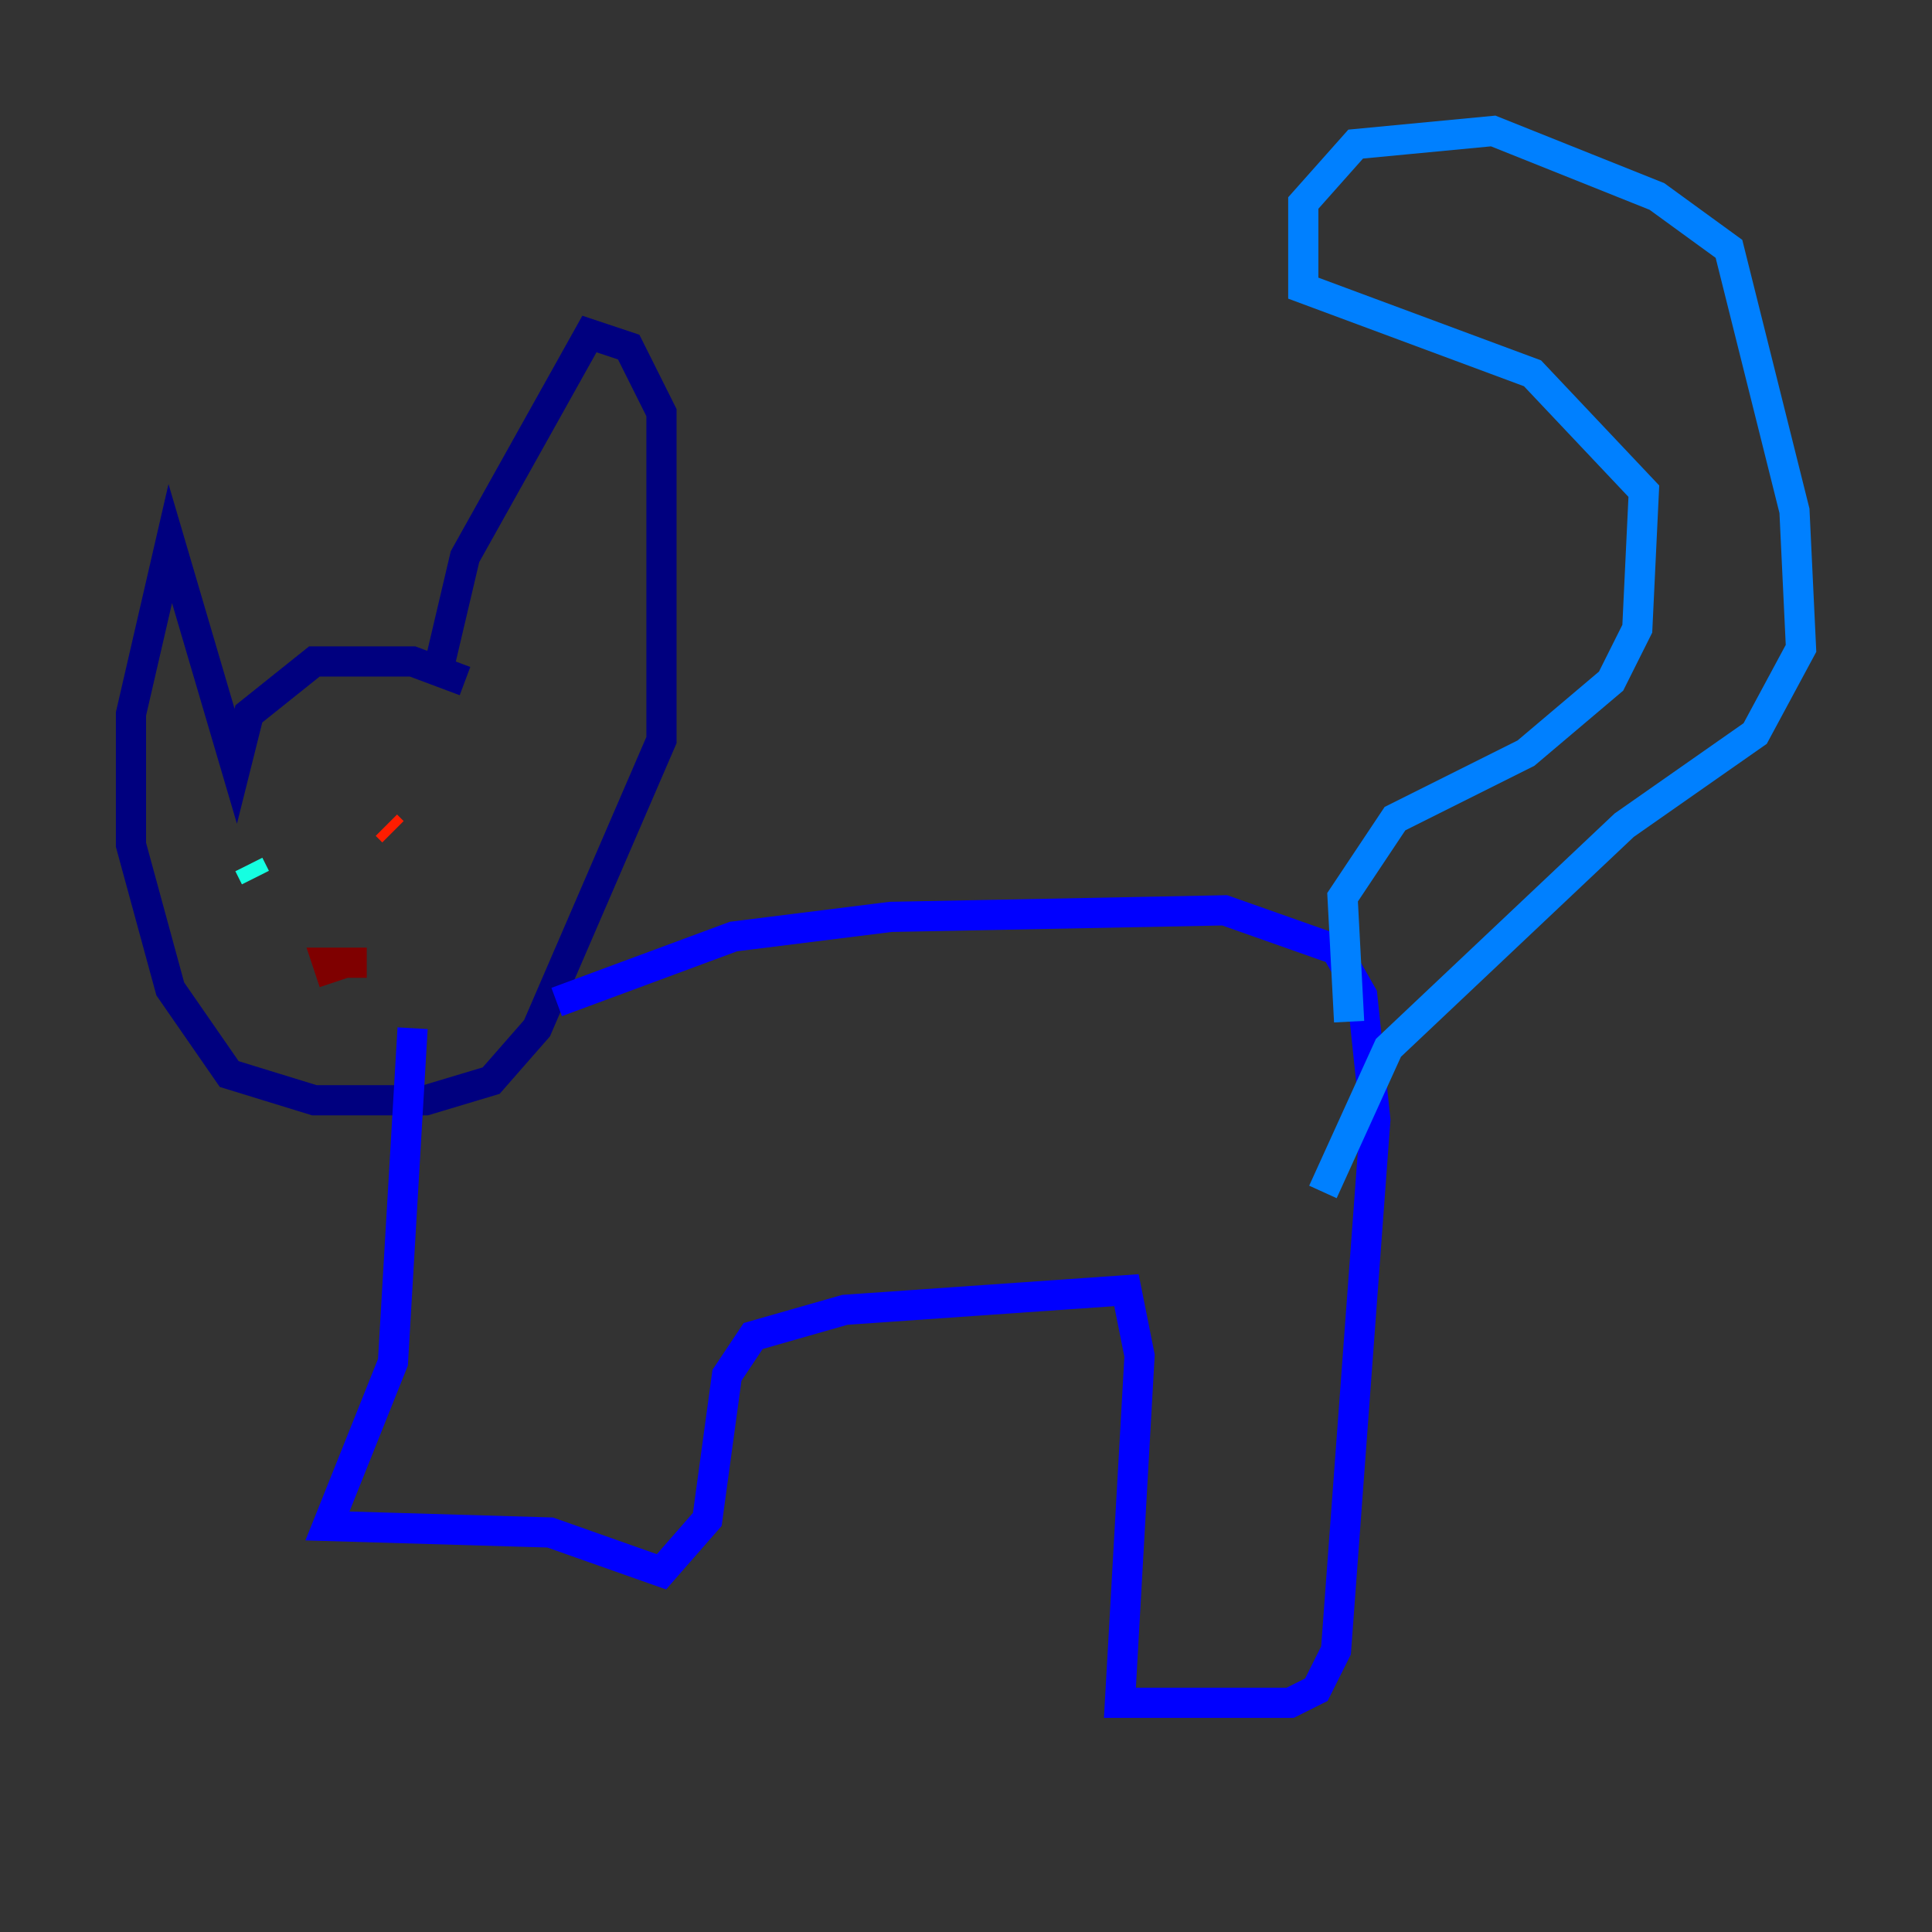<?xml version="1.0" encoding="utf-8" ?>
<svg baseProfile="tiny" height="128" version="1.2" viewBox="0,0,128,128" width="128" xmlns="http://www.w3.org/2000/svg" xmlns:ev="http://www.w3.org/2001/xml-events" xmlns:xlink="http://www.w3.org/1999/xlink"><rect x="0" y="0" width="128" height="128" fill="#333333" stroke="none"/><defs /><polyline fill="none" points="30.807,45.125 27.336,43.824 20.827,43.824 16.488,47.295 15.62,50.766 11.281,36.014 8.678,47.295 8.678,55.973 11.281,65.519 15.186,71.159 20.827,72.895 28.203,72.895 32.542,71.593 35.58,68.122 43.824,49.031 43.824,27.336 41.654,22.997 39.051,22.129 30.807,36.881 29.071,44.258" stroke="#00007f" stroke-width="2" /><polyline fill="none" points="36.881,66.386 48.597,62.047 59.01,60.746 81.139,60.312 88.515,62.915 90.251,65.953 91.119,74.197 88.515,109.342 87.214,111.946 85.478,112.814 74.197,112.814 75.498,89.817 74.63,85.478 55.973,86.78 49.898,88.515 48.163,91.119 46.861,100.664 43.824,104.136 36.447,101.532 21.695,101.098 26.034,90.251 27.336,68.122" stroke="#0000ff" stroke-width="2" /><polyline fill="none" points="89.383,67.688 88.949,59.444 92.42,54.237 101.098,49.898 106.739,45.125 108.475,41.654 108.909,32.542 101.532,24.732 86.346,19.091 86.346,13.451 89.817,9.546 98.929,8.678 109.776,13.017 114.549,16.488 118.888,33.844 119.322,42.956 116.285,48.597 107.607,54.671 91.986,69.424 87.647,78.969" stroke="#0080ff" stroke-width="2" /><polyline fill="none" points="16.922,58.142 16.488,57.275" stroke="#15ffe1" stroke-width="2" /><polyline fill="none" points="28.203,53.37 28.203,53.37" stroke="#7cff79" stroke-width="2" /><polyline fill="none" points="26.902,54.671 26.902,54.671" stroke="#e4ff12" stroke-width="2" /><polyline fill="none" points="36.447,55.973 36.447,55.973" stroke="#ff9400" stroke-width="2" /><polyline fill="none" points="25.6,54.671 26.034,55.105" stroke="#ff1d00" stroke-width="2" /><polyline fill="none" points="22.129,65.085 21.695,63.783 24.298,63.783" stroke="#7f0000" stroke-width="2" /></svg>